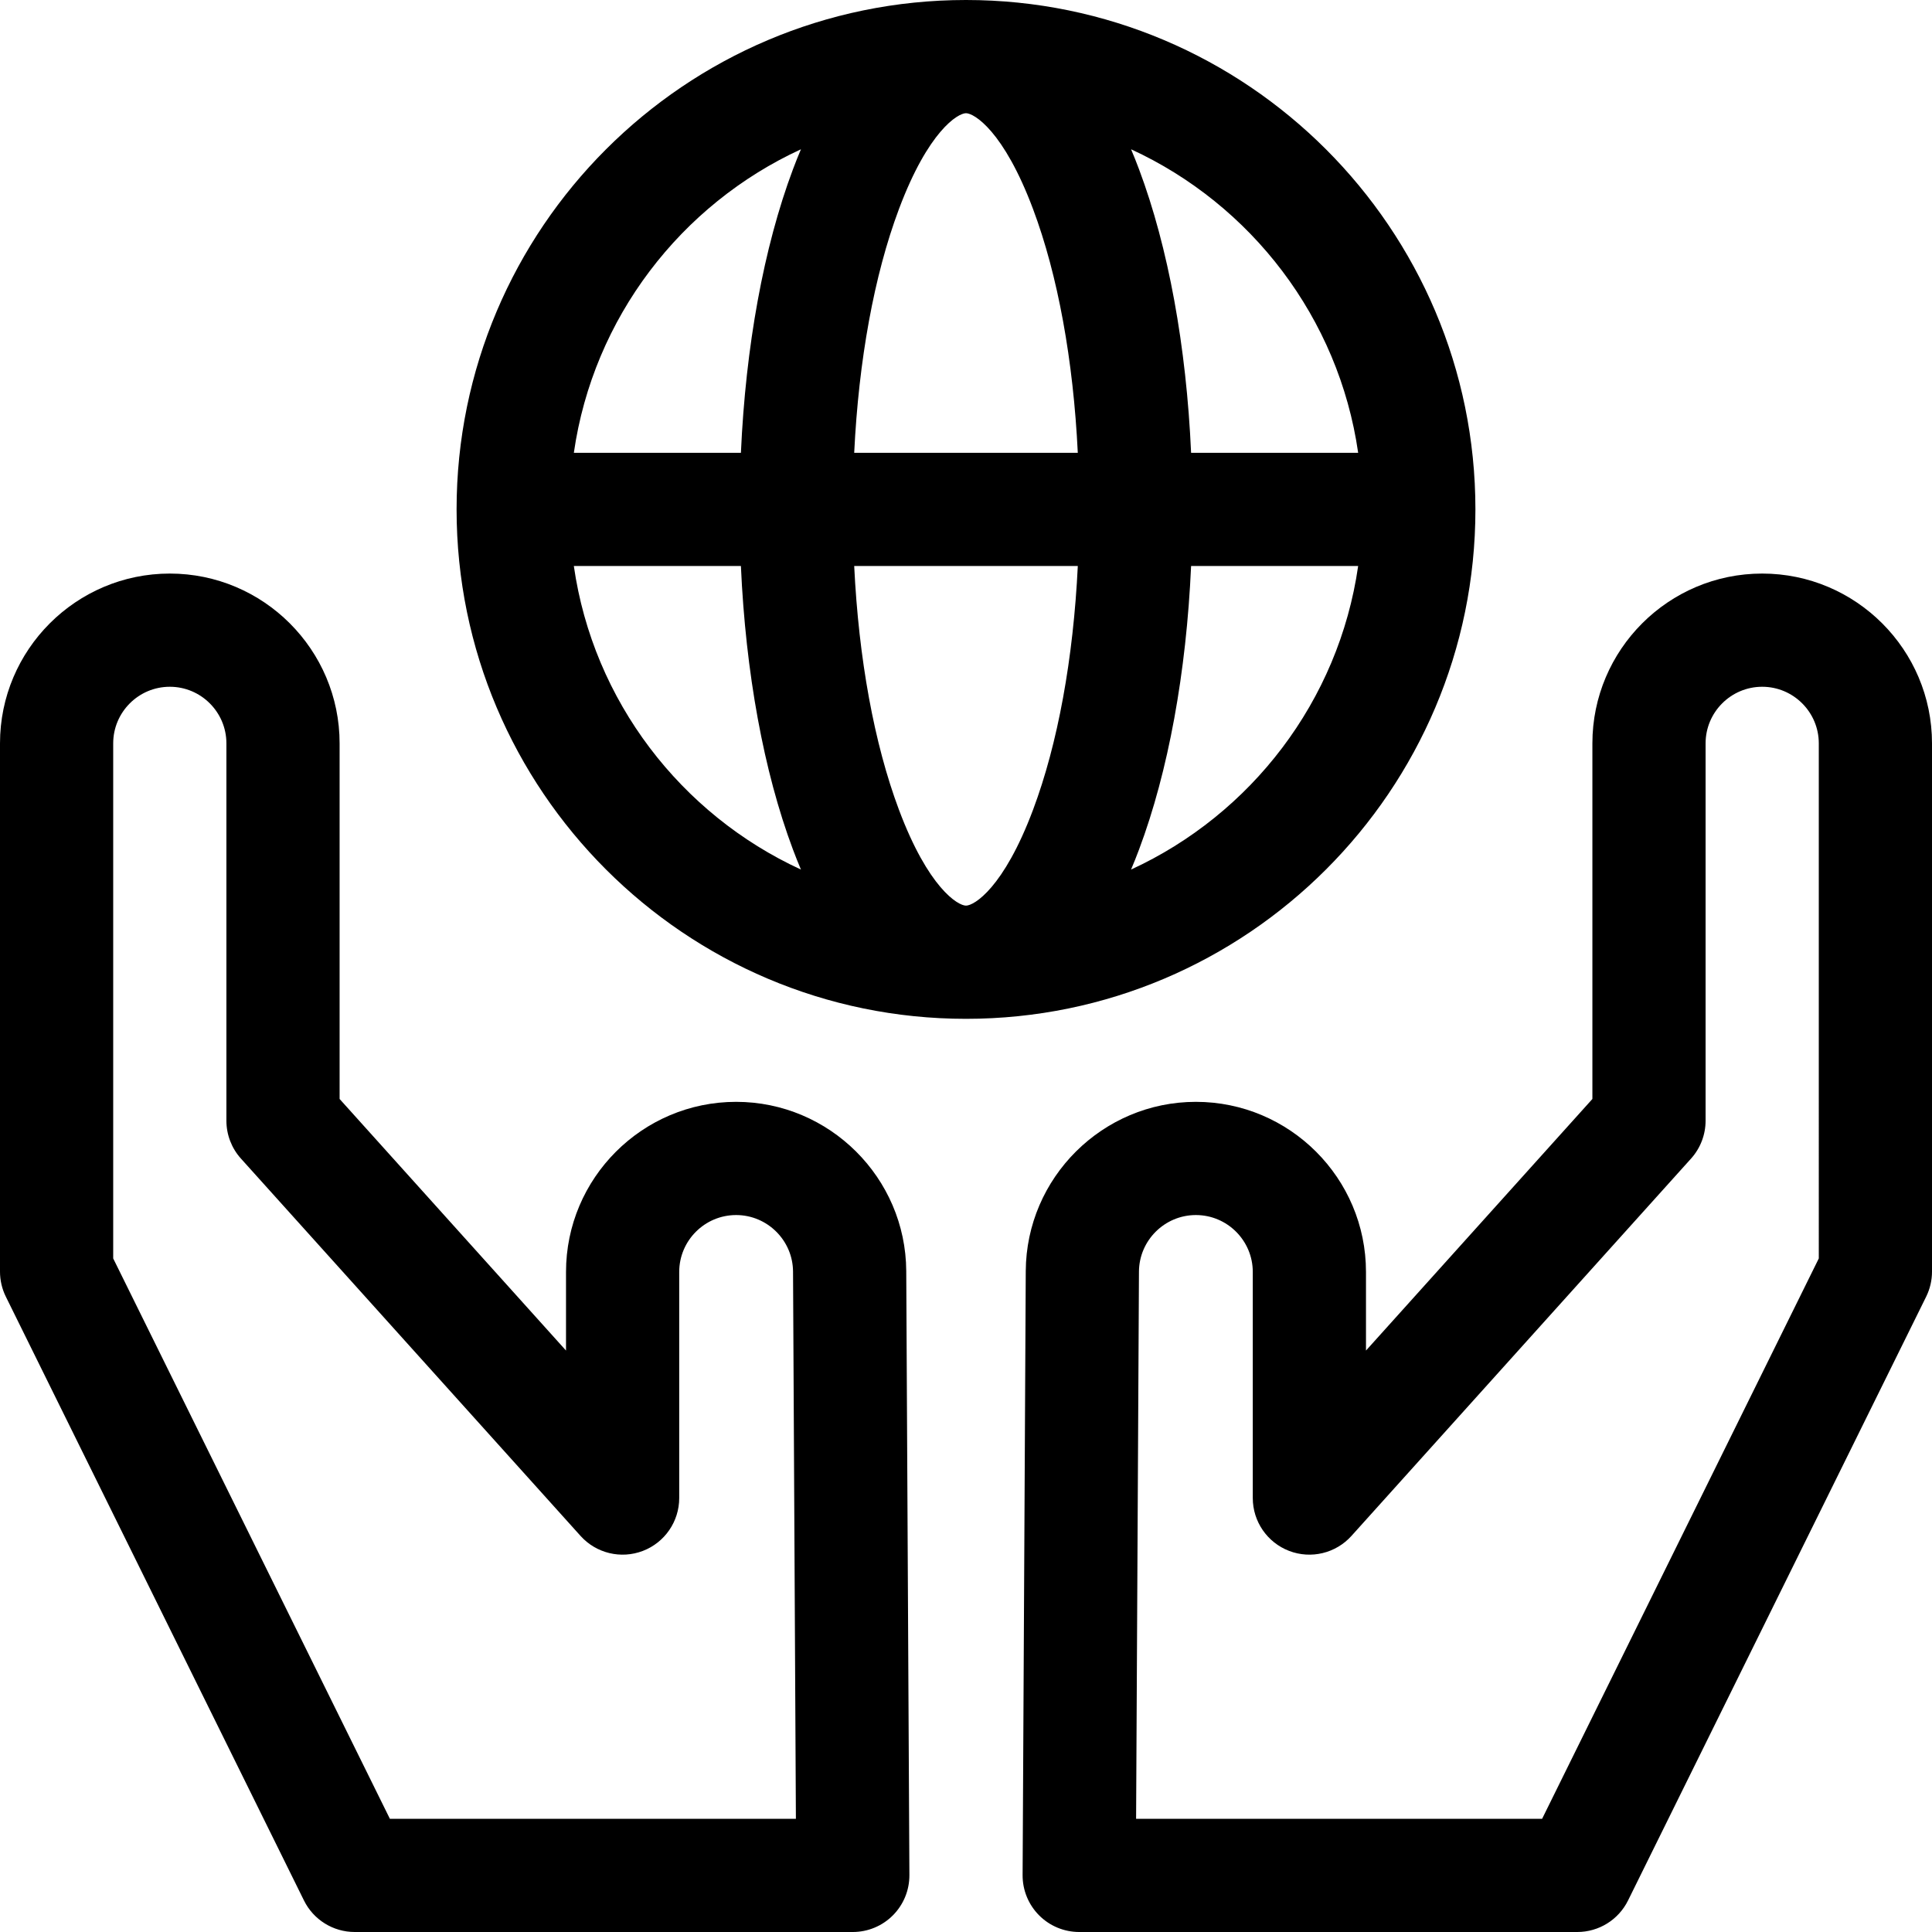 <svg height="512pt" viewBox="0 0 512 512" width="512pt" xmlns="http://www.w3.org/2000/svg"><path d="m391 135c0-74.438-60.562-135-135-135s-135 60.562-135 135 60.562 135 135 135 135-60.562 135-135zm-31.074-15h-44.273c-1.258-28.188-6.035-54.441-13.789-75.121-.691-1.852-1.402-3.613-2.121-5.32 31.77 14.617 55.039 44.641 60.184 80.441zm-103.926 120c-2.141 0-9.996-4.668-17.773-25.414-6.566-17.508-10.664-40.043-11.855-64.586h59.258c-1.191 24.543-5.289 47.078-11.855 64.586-7.777 20.746-15.633 25.414-17.773 25.414zm-29.629-120c1.191-24.543 5.289-47.078 11.855-64.586 7.777-20.746 15.633-25.414 17.773-25.414s9.996 4.668 17.773 25.414c6.566 17.508 10.664 40.043 11.855 64.586zm-14.113-80.441c-.719 1.707-1.43 3.469-2.121 5.32-7.754 20.68-12.531 46.934-13.789 75.121h-44.273c5.145-35.801 28.414-65.824 60.184-80.441zm-60.184 110.441h44.273c1.258 28.188 6.035 54.441 13.789 75.121.691 1.852 1.402 3.613 2.121 5.32-31.77-14.617-55.039-44.641-60.184-80.441zm147.668 80.441c.719-1.707 1.43-3.469 2.121-5.32 7.754-20.68 12.531-46.934 13.789-75.121h44.273c-5.145 35.801-28.414 65.824-60.184 80.441zm0 0"/><path d="m195.082 292c-24.855 0-45.082 20.227-45.082 45.082v20.828l-60-66.668v-94.242c0-24.812-20.188-45-45-45s-45 20.188-45 45v140c0 2.305.531 4.574 1.551 6.641l79 160c2.527 5.121 7.742 8.359 13.449 8.359h132c3.992 0 7.82-1.59 10.633-4.422 2.816-2.828 4.387-6.664 4.367-10.656l-.836-160.09c-.137-24.719-20.359-44.832-45.082-44.832zm-91.758 190-73.324-148.5v-136.5c0-8.27 6.73-15 15-15s15 6.73 15 15v100c0 3.707 1.371 7.281 3.852 10.035l90 100c4.152 4.617 10.723 6.195 16.523 3.969 5.797-2.227 9.625-7.793 9.625-14.004v-59.918c0-8.316 6.766-15.082 15.082-15.082 8.273 0 15.039 6.73 15.082 14.992l.758 145.008zm0 0"/><path d="m467 152c-24.812 0-45 20.188-45 45v94.242l-60 66.668v-20.828c0-24.855-20.227-45.082-45.082-45.082-24.723 0-44.945 20.113-45.082 44.84l-.836 160.082c-.02 3.992 1.551 7.828 4.367 10.656 2.812 2.832 6.641 4.422 10.633 4.422h132c5.707 0 10.922-3.238 13.449-8.359l79-160c1.02-2.066 1.551-4.336 1.551-6.641v-140c0-24.812-20.188-45-45-45zm15 181.5-73.324 148.5h-107.598l.758-145c.043-8.273 6.809-15 15.082-15 8.316 0 15.082 6.766 15.082 15.082v59.918c0 6.211 3.828 11.777 9.625 14.004 5.801 2.227 12.371.645 16.523-3.969l90-100c2.48-2.754 3.852-6.328 3.852-10.035v-100c0-8.27 6.73-15 15-15s15 6.73 15 15zm0 0"/></svg>